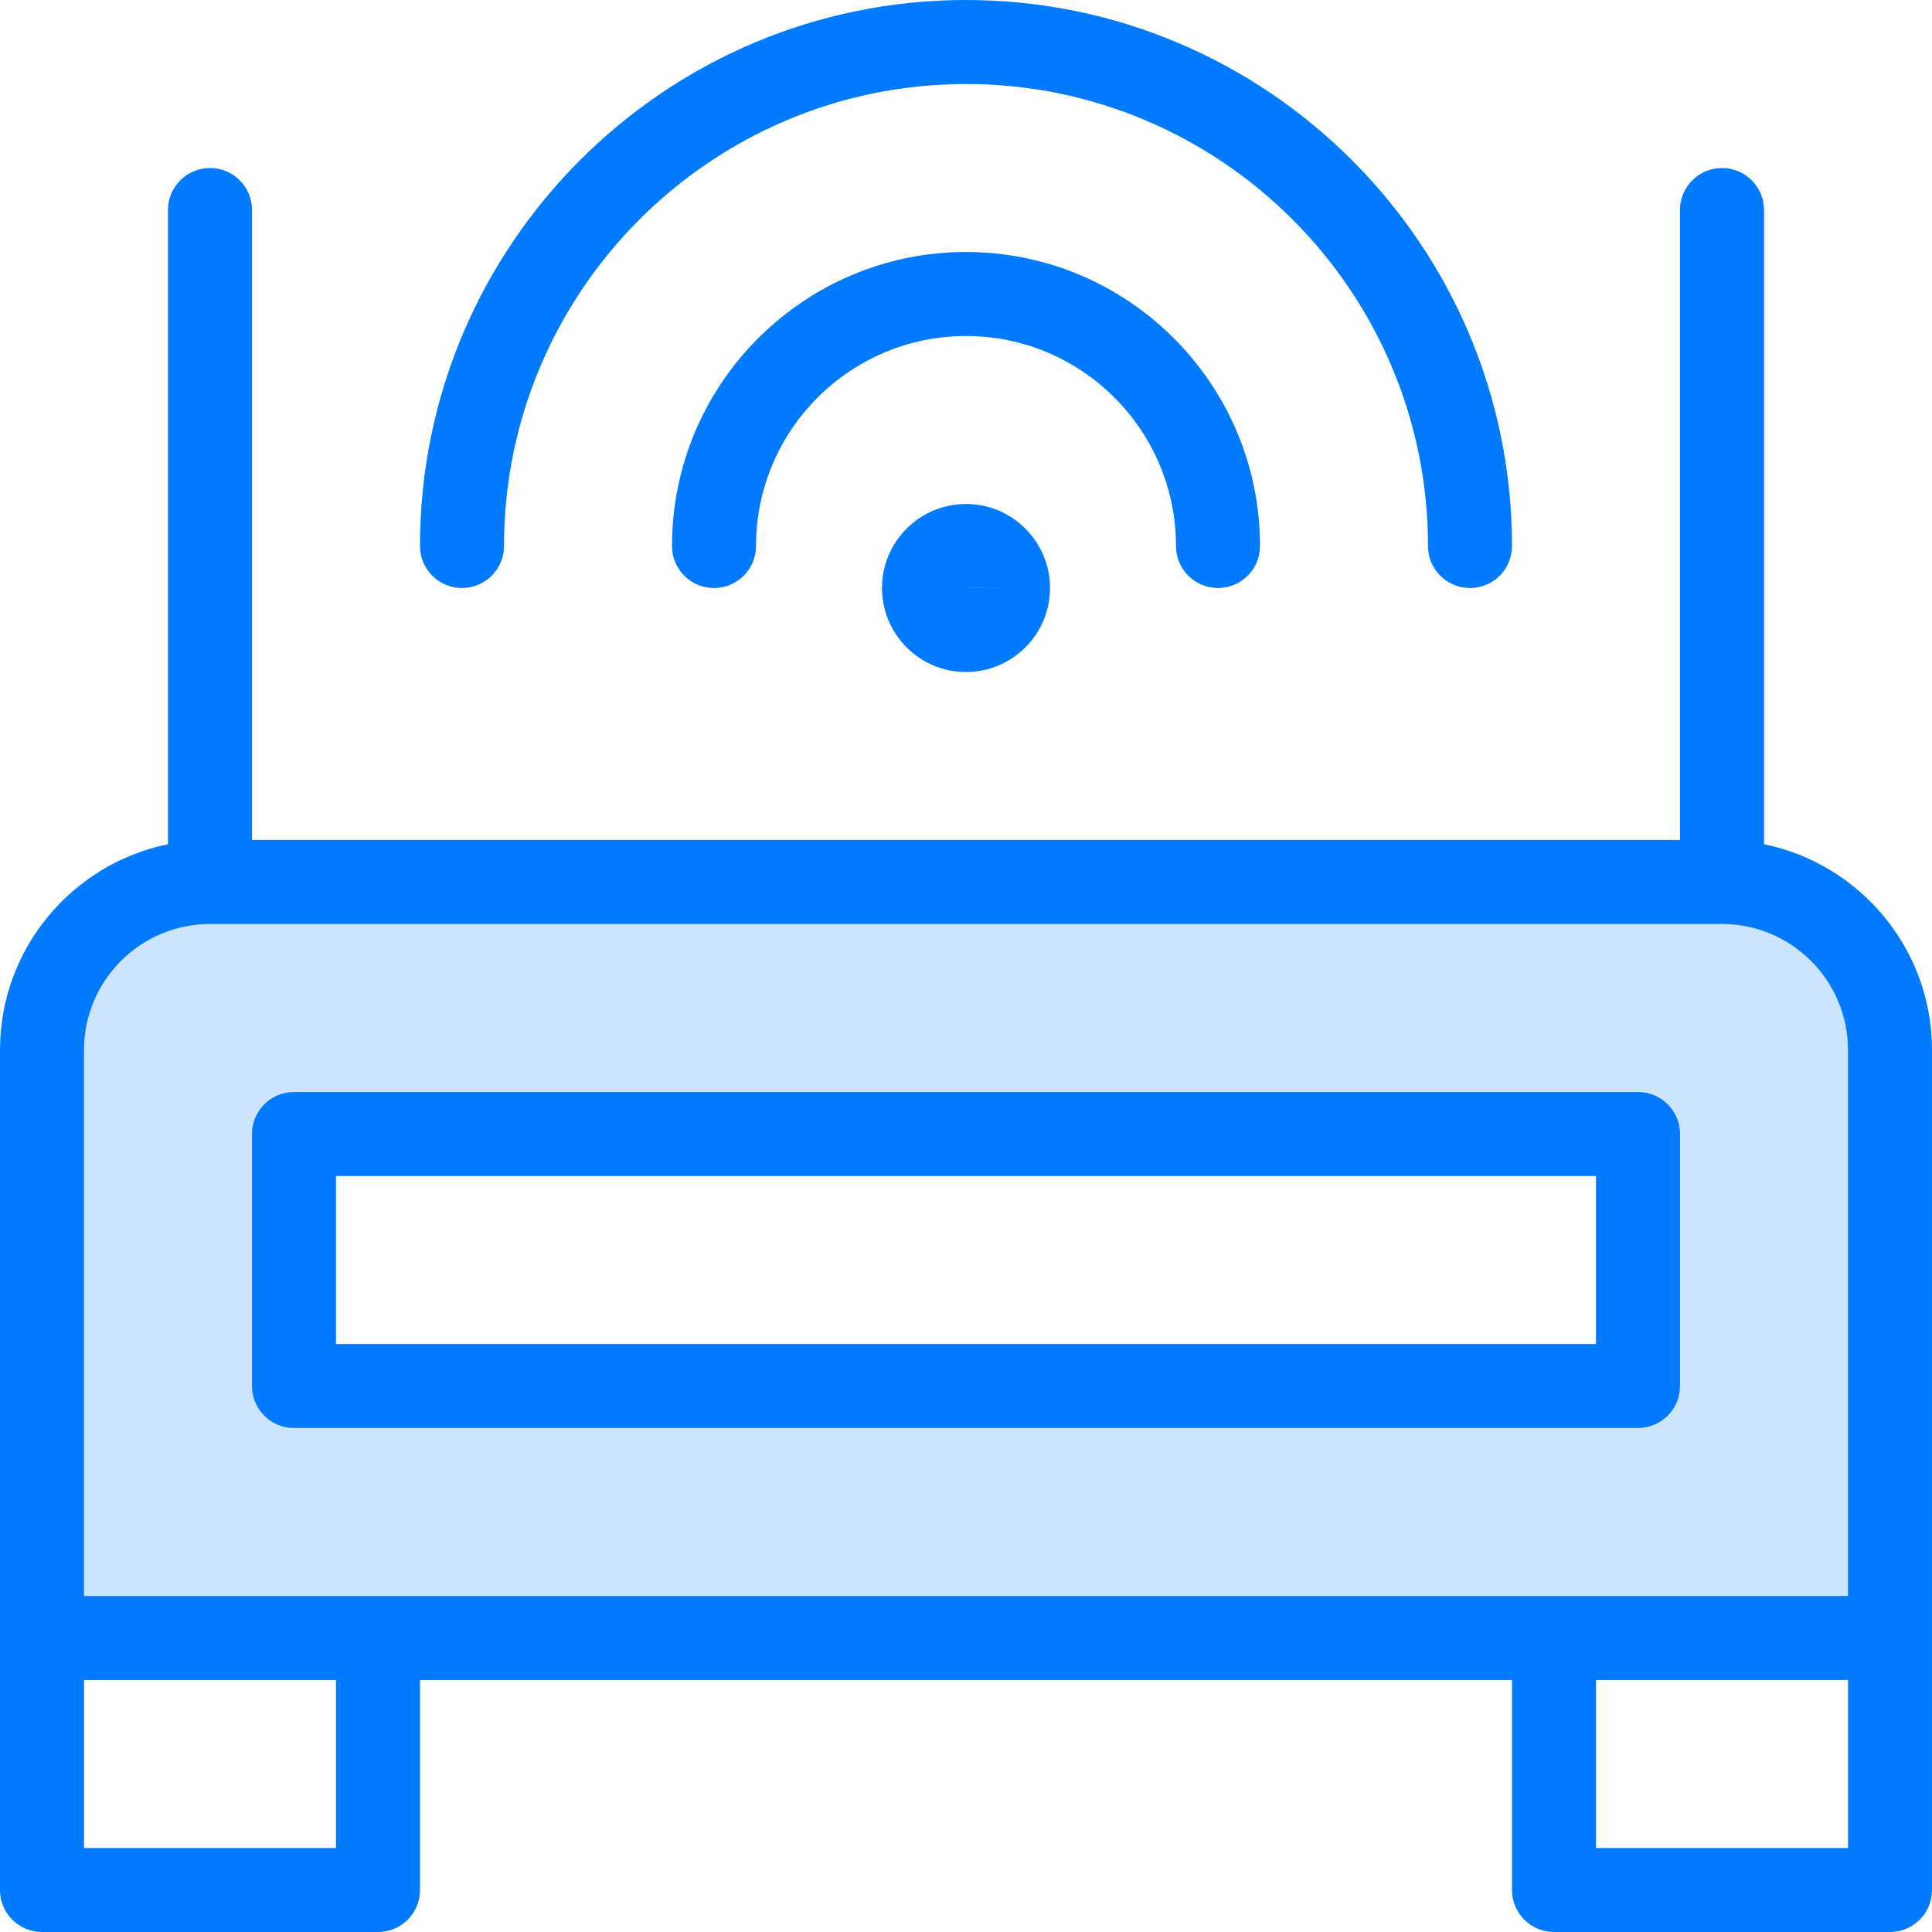 <!-- icon666.com - MILLIONS vector ICONS FREE --><svg version="1.1" id="Capa_1" xmlns="http://www.w3.org/2000/svg" xmlns:xlink="http://www.w3.org/1999/xlink" x="0px" y="0px" viewBox="0 0 368 368" style="enable-background:new 0 0 368 368;" xml:space="preserve"><path style="fill:#CCE4FF;" d="M328,168H40c-17.68,0-32,14.32-32,32v112h64h224h64V200C360,182.32,345.68,168,328,168z M312,264H56 v-48h256V264z"></path><g><path style="fill:#007AFF;" d="M272,104c0,4.416,3.576,8,8,8s8-3.584,8-8C288,46.656,241.344,0,184,0S80,46.656,80,104 c0,4.416,3.576,8,8,8s8-3.584,8-8c0-48.52,39.48-88,88-88S272,55.48,272,104z"></path><path style="fill:#007AFF;" d="M224,104c0,4.416,3.576,8,8,8s8-3.584,8-8c0-30.88-25.128-56-56-56s-56,25.12-56,56 c0,4.416,3.576,8,8,8s8-3.584,8-8c0-22.056,17.944-40,40-40S224,81.944,224,104z"></path><path style="fill:#007AFF;" d="M168,112c0,8.824,7.176,16,16,16s16-7.176,16-16s-7.176-16-16-16S168,103.176,168,112z M184.008,112.024C184,112.016,184,112.008,184,112h8L184.008,112.024z"></path><path style="fill:#007AFF;" d="M312,208H56c-4.424,0-8,3.584-8,8v48c0,4.416,3.576,8,8,8h256c4.424,0,8-3.584,8-8v-48 C320,211.584,316.424,208,312,208z M304,256H64v-32h240V256z"></path><path style="fill:#007AFF;" d="M336,160.808V40c0-4.416-3.576-8-8-8s-8,3.584-8,8v120H48V40c0-4.416-3.576-8-8-8s-8,3.584-8,8 v120.808C13.768,164.528,0,180.688,0,200v112v48c0,4.416,3.576,8,8,8h64c4.424,0,8-3.584,8-8v-40h208v40c0,4.416,3.576,8,8,8h64 c4.424,0,8-3.584,8-8v-48V200C368,180.688,354.232,164.528,336,160.808z M64,352H16v-32h48V352z M352,352h-48v-32h48V352z M352,304 H16V200c0-13.232,10.768-24,24-24h288c13.232,0,24,10.768,24,24V304z"></path></g></svg>